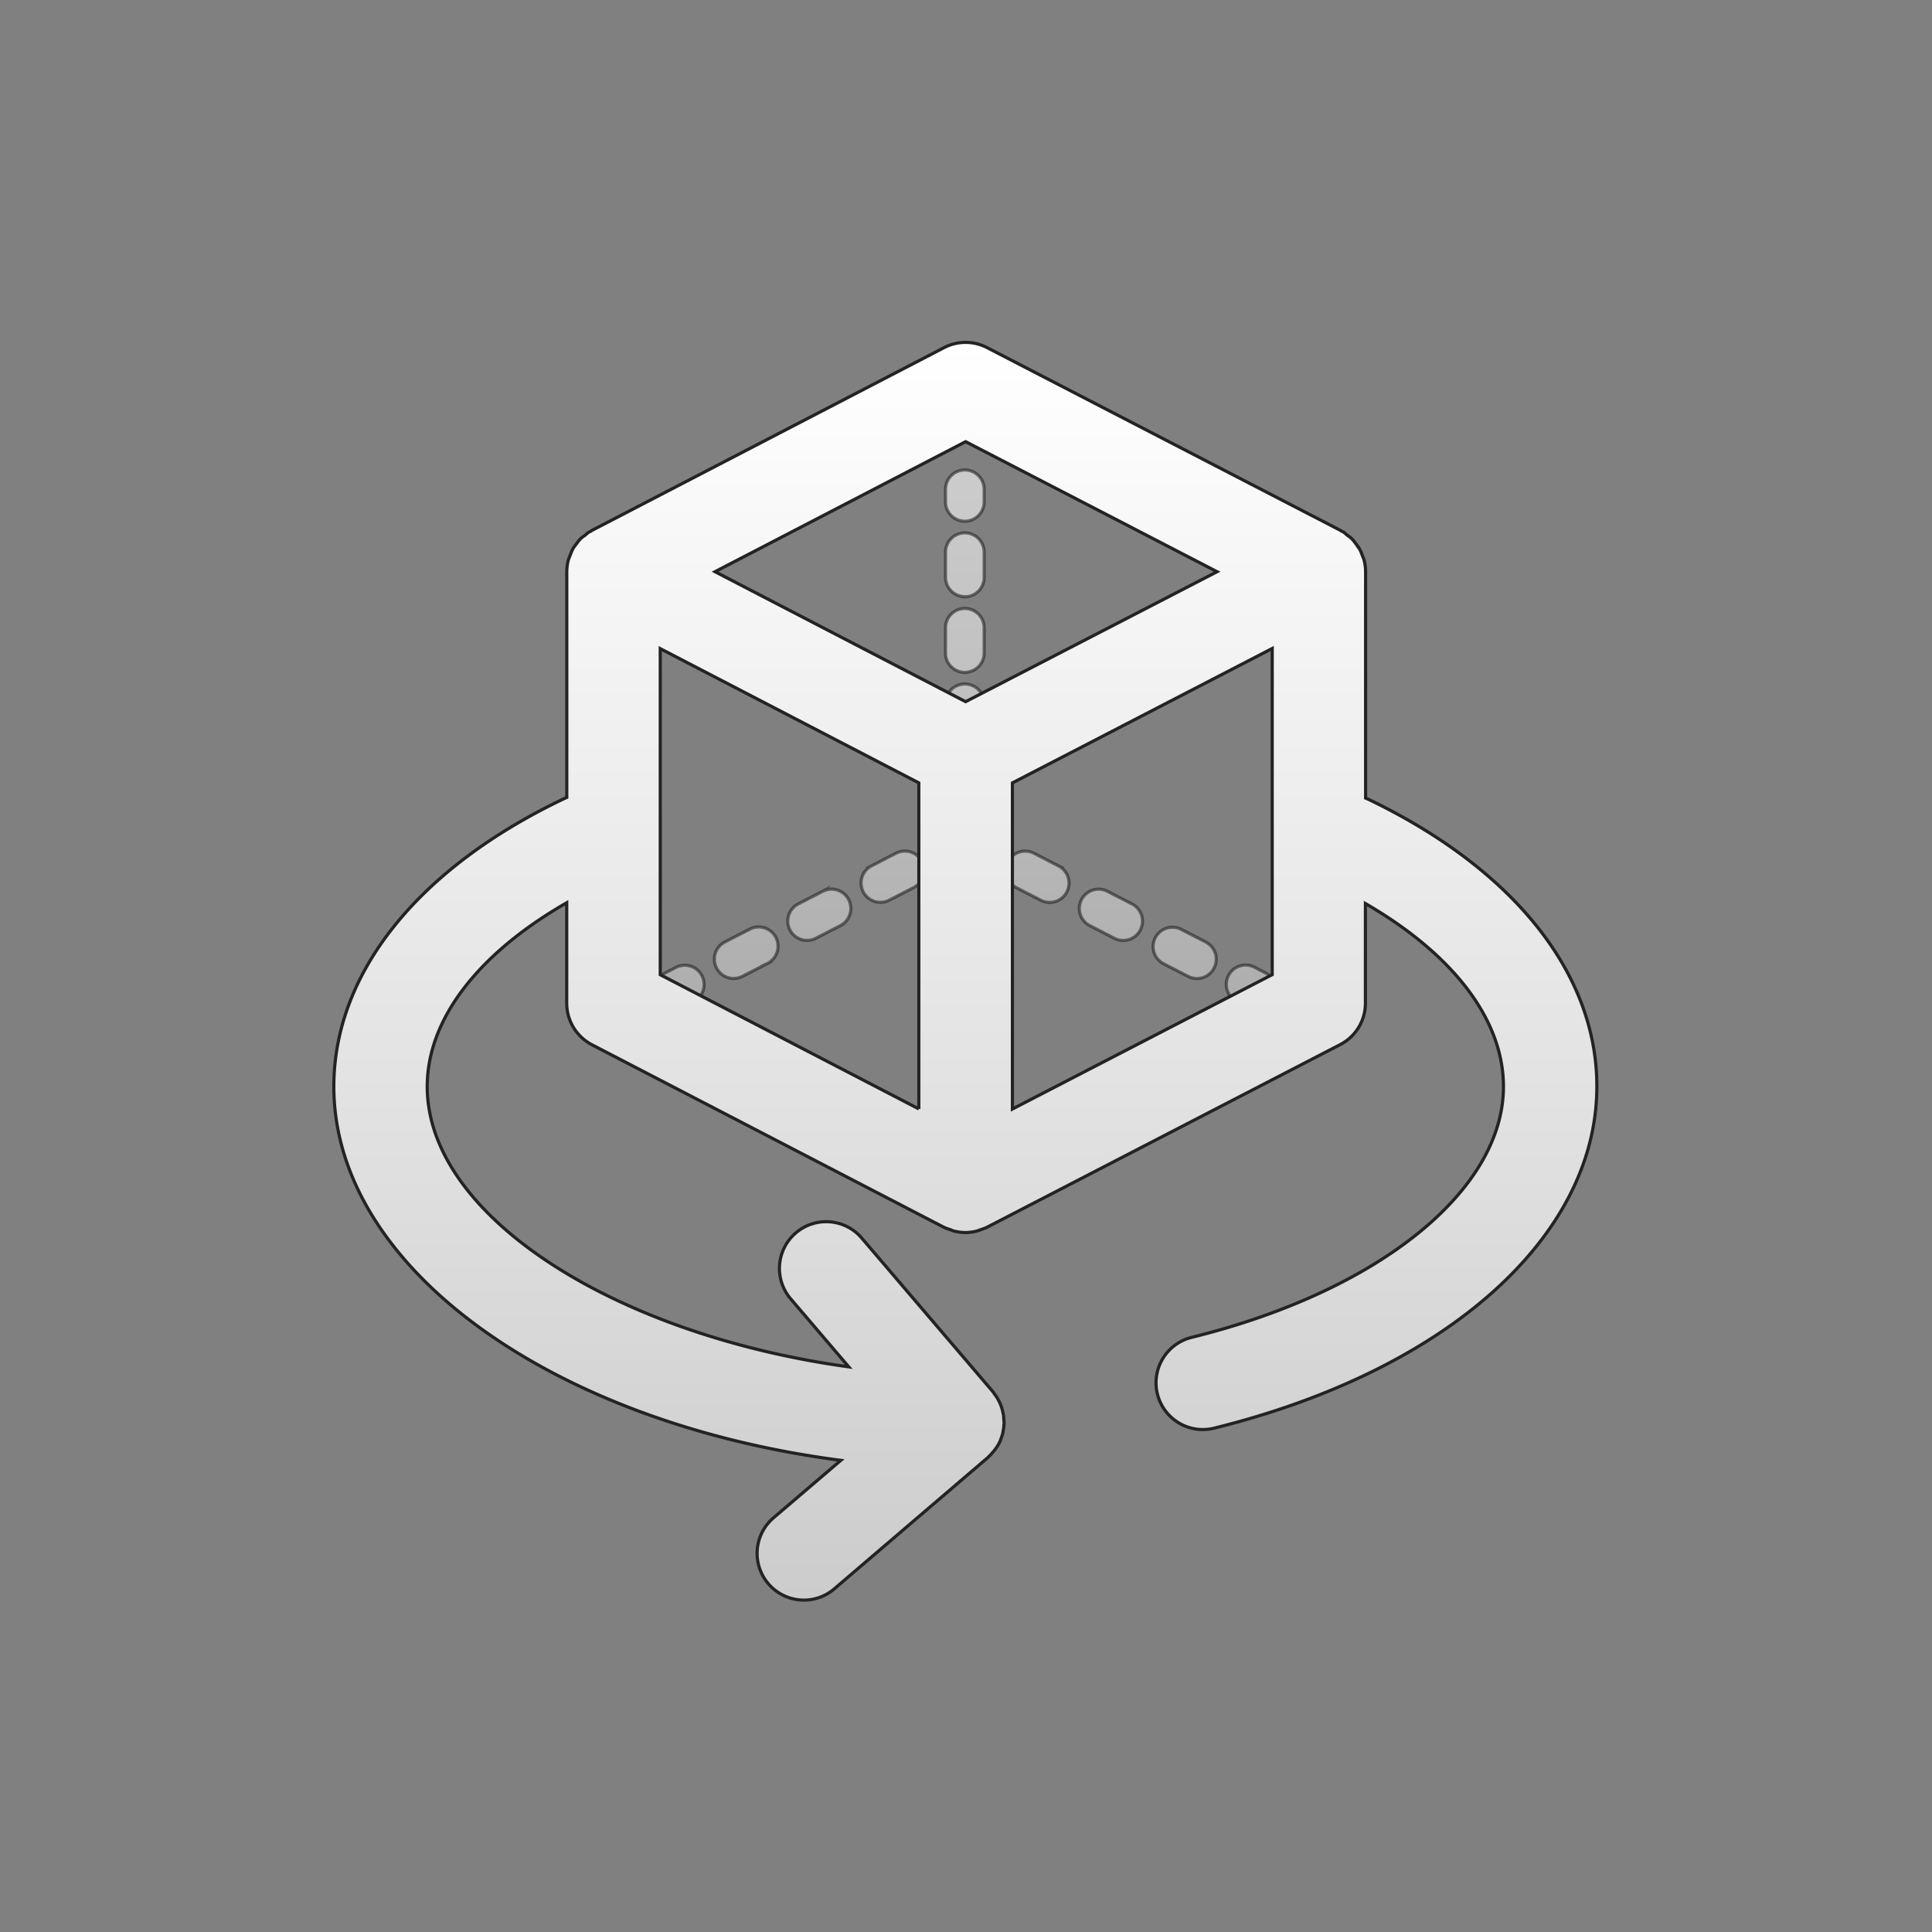 <svg id="Layer_1" data-name="Layer 1" xmlns="http://www.w3.org/2000/svg" xmlns:xlink="http://www.w3.org/1999/xlink" viewBox="0 0 612 612"><rect x="0" y="0" width="612" height="612" fill="#808080" stroke="none"/><defs><style>.cls-1,.cls-2{stroke:#232323;stroke-miterlimit:10;}.cls-1{opacity:0.6;isolation:isolate;fill:url(#linear-gradient);}.cls-2{fill:url(#linear-gradient-2);}</style><linearGradient id="linear-gradient" x1="305.8" y1="148.92" x2="305.8" y2="319.81" gradientUnits="userSpaceOnUse"><stop offset="0" stop-color="#fff"/><stop offset="0.6" stop-color="#e2e2e2"/><stop offset="1" stop-color="#ccc"/></linearGradient><linearGradient id="linear-gradient-2" x1="305.79" y1="108.43" x2="305.79" y2="506.69" xlink:href="#linear-gradient"/></defs><g id="Rotate3D"><path class="cls-1" d="M214.11,306.44l-3.5,1.81a6.12,6.12,0,1,0,5.63,10.87l3.5-1.81a6.12,6.12,0,1,0-5.63-10.87Zm69.71-36.16-7.75,4a6.12,6.12,0,0,0,5.63,10.87l7.75-4a6.12,6.12,0,1,0-5.63-10.87ZM237.34,294.4l-7.75,4a6.12,6.12,0,1,0,5.63,10.87l7.75-4a6.12,6.12,0,1,0-5.63-10.86Zm23.25-12.06-7.75,4a6.12,6.12,0,1,0,5.63,10.87l7.75-4a6.12,6.12,0,0,0-5.63-10.87ZM312,262.24l-3.5-1.81a6.15,6.15,0,0,0-5.63,0l-3.5,1.81a6.12,6.12,0,0,0,2.81,11.55,6.26,6.26,0,0,0,2.82-.68l.68-.36.69.36A6.12,6.12,0,1,0,312,262.24Zm23.32,12.06-7.77-4a6.12,6.12,0,1,0-5.62,10.88l7.77,4a6.12,6.12,0,1,0,5.62-10.88Zm46.65,24.11-7.77-4a6.12,6.12,0,0,0-5.62,10.88l7.77,4a6,6,0,0,0,2.81.69,6.13,6.13,0,0,0,2.81-11.57ZM358.6,286.35l-7.77-4a6.12,6.12,0,0,0-5.63,10.87l7.77,4a6,6,0,0,0,2.81.69,6.12,6.12,0,0,0,2.82-11.56ZM401,308.25l-3.5-1.81a6.12,6.12,0,1,0-5.62,10.87l3.5,1.81a6,6,0,0,0,2.81.69A6.12,6.12,0,0,0,401,308.25ZM305.63,165.11a6.13,6.13,0,0,0,6.12-6.12v-4a6.12,6.12,0,1,0-12.24,0v4A6.13,6.13,0,0,0,305.63,165.11Zm0,23.93a6.12,6.12,0,0,0,6.12-6.12v-8a6.12,6.12,0,1,0-12.24,0v8A6.13,6.13,0,0,0,305.63,189Zm0,47.87a6.12,6.12,0,0,0,6.12-6.12v-8a6.12,6.12,0,0,0-12.24,0v8A6.12,6.12,0,0,0,305.63,236.91Zm0-23.93a6.12,6.12,0,0,0,6.12-6.12v-8a6.12,6.12,0,0,0-12.24,0v8A6.12,6.12,0,0,0,305.63,213Zm0,43.84a6.13,6.13,0,0,0,6.12-6.12v-3.95a6.12,6.12,0,0,0-12.24,0v3.95A6.13,6.13,0,0,0,305.63,256.82Z"/><path class="cls-2" d="M433.48,253.2l-.9-.39V181.1a14.26,14.26,0,0,0-.55-3.91c-.12-.44-.35-.83-.5-1.26a14.61,14.61,0,0,0-1-2.29c-.27-.46-.64-.85-.95-1.28a14.45,14.45,0,0,0-1.44-1.77,12.09,12.09,0,0,0-1.3-1c-.46-.35-.86-.79-1.36-1.1-.16-.1-.34-.13-.5-.22s-.26-.21-.4-.28l-111.9-57.87a14.82,14.82,0,0,0-13.62,0L187.54,168c-.15.08-.25.2-.4.29s-.32.12-.49.2c-.5.31-.9.74-1.37,1.1a12,12,0,0,0-1.31,1,15.54,15.54,0,0,0-1.45,1.79,14.09,14.09,0,0,0-.93,1.26,14.64,14.64,0,0,0-1,2.33,13.19,13.19,0,0,0-.5,1.23,15,15,0,0,0-.55,3.91V252.6c-.28.13-.58.25-.84.38-46.37,22.09-72.95,55.34-72.95,91.21,0,57.4,69.29,106.53,160.6,118.4l-21.08,18a14.81,14.81,0,1,0,19.23,22.52l48.4-41.38c.12-.1.21-.23.33-.34a12.61,12.61,0,0,0,1.12-1.19c.28-.32.58-.65.83-1A12.89,12.89,0,0,0,316,458a10.68,10.68,0,0,0,.67-1.19c.21-.44.35-.9.52-1.36a13.7,13.7,0,0,0,.43-1.33c.1-.45.16-.89.24-1.35a13.29,13.29,0,0,0,.17-1.56c0-.14.05-.28.05-.43,0-.3-.06-.58-.08-.87a14.93,14.93,0,0,0-.13-1.62c-.07-.46-.18-.9-.28-1.35a14.59,14.59,0,0,0-.42-1.43,12,12,0,0,0-.57-1.34c-.21-.43-.41-.84-.65-1.26s-.58-.85-.89-1.29a7.71,7.71,0,0,0-.52-.75l-41.36-48.44a14.81,14.81,0,1,0-22.52,19.23l18.2,21.32c-74.27-10.22-133.53-47.82-133.53-88.79,0-21.19,15.94-42,44.19-58.23v31.83a14.82,14.82,0,0,0,8,13.16L299,388.77a15.71,15.71,0,0,0,1.94.73c.39.13.76.32,1.14.43a14.82,14.82,0,0,0,3.73.5,15.37,15.37,0,0,0,3.74-.5c.39-.11.78-.3,1.18-.44a13.84,13.84,0,0,0,1.89-.71l111.9-57.87a14.76,14.76,0,0,0,8-13.15V286.21c28,16.23,43.73,36.91,43.73,58,0,32.95-39.69,64.87-98.77,79.43a14.81,14.81,0,0,0,7.07,28.77c73.68-18.18,121.28-60.64,121.28-108.22C505.9,308.45,479.51,275.29,433.48,253.2ZM291.06,351.27l-81.91-42.51V205.47L291.06,248v103.3Zm14.82-129L226.5,181.1l79.38-41.19,79.65,41.19ZM403,308.74l-82.3,42.57V248l36.22-18.74L403,205.42V308.74Z"/></g></svg>